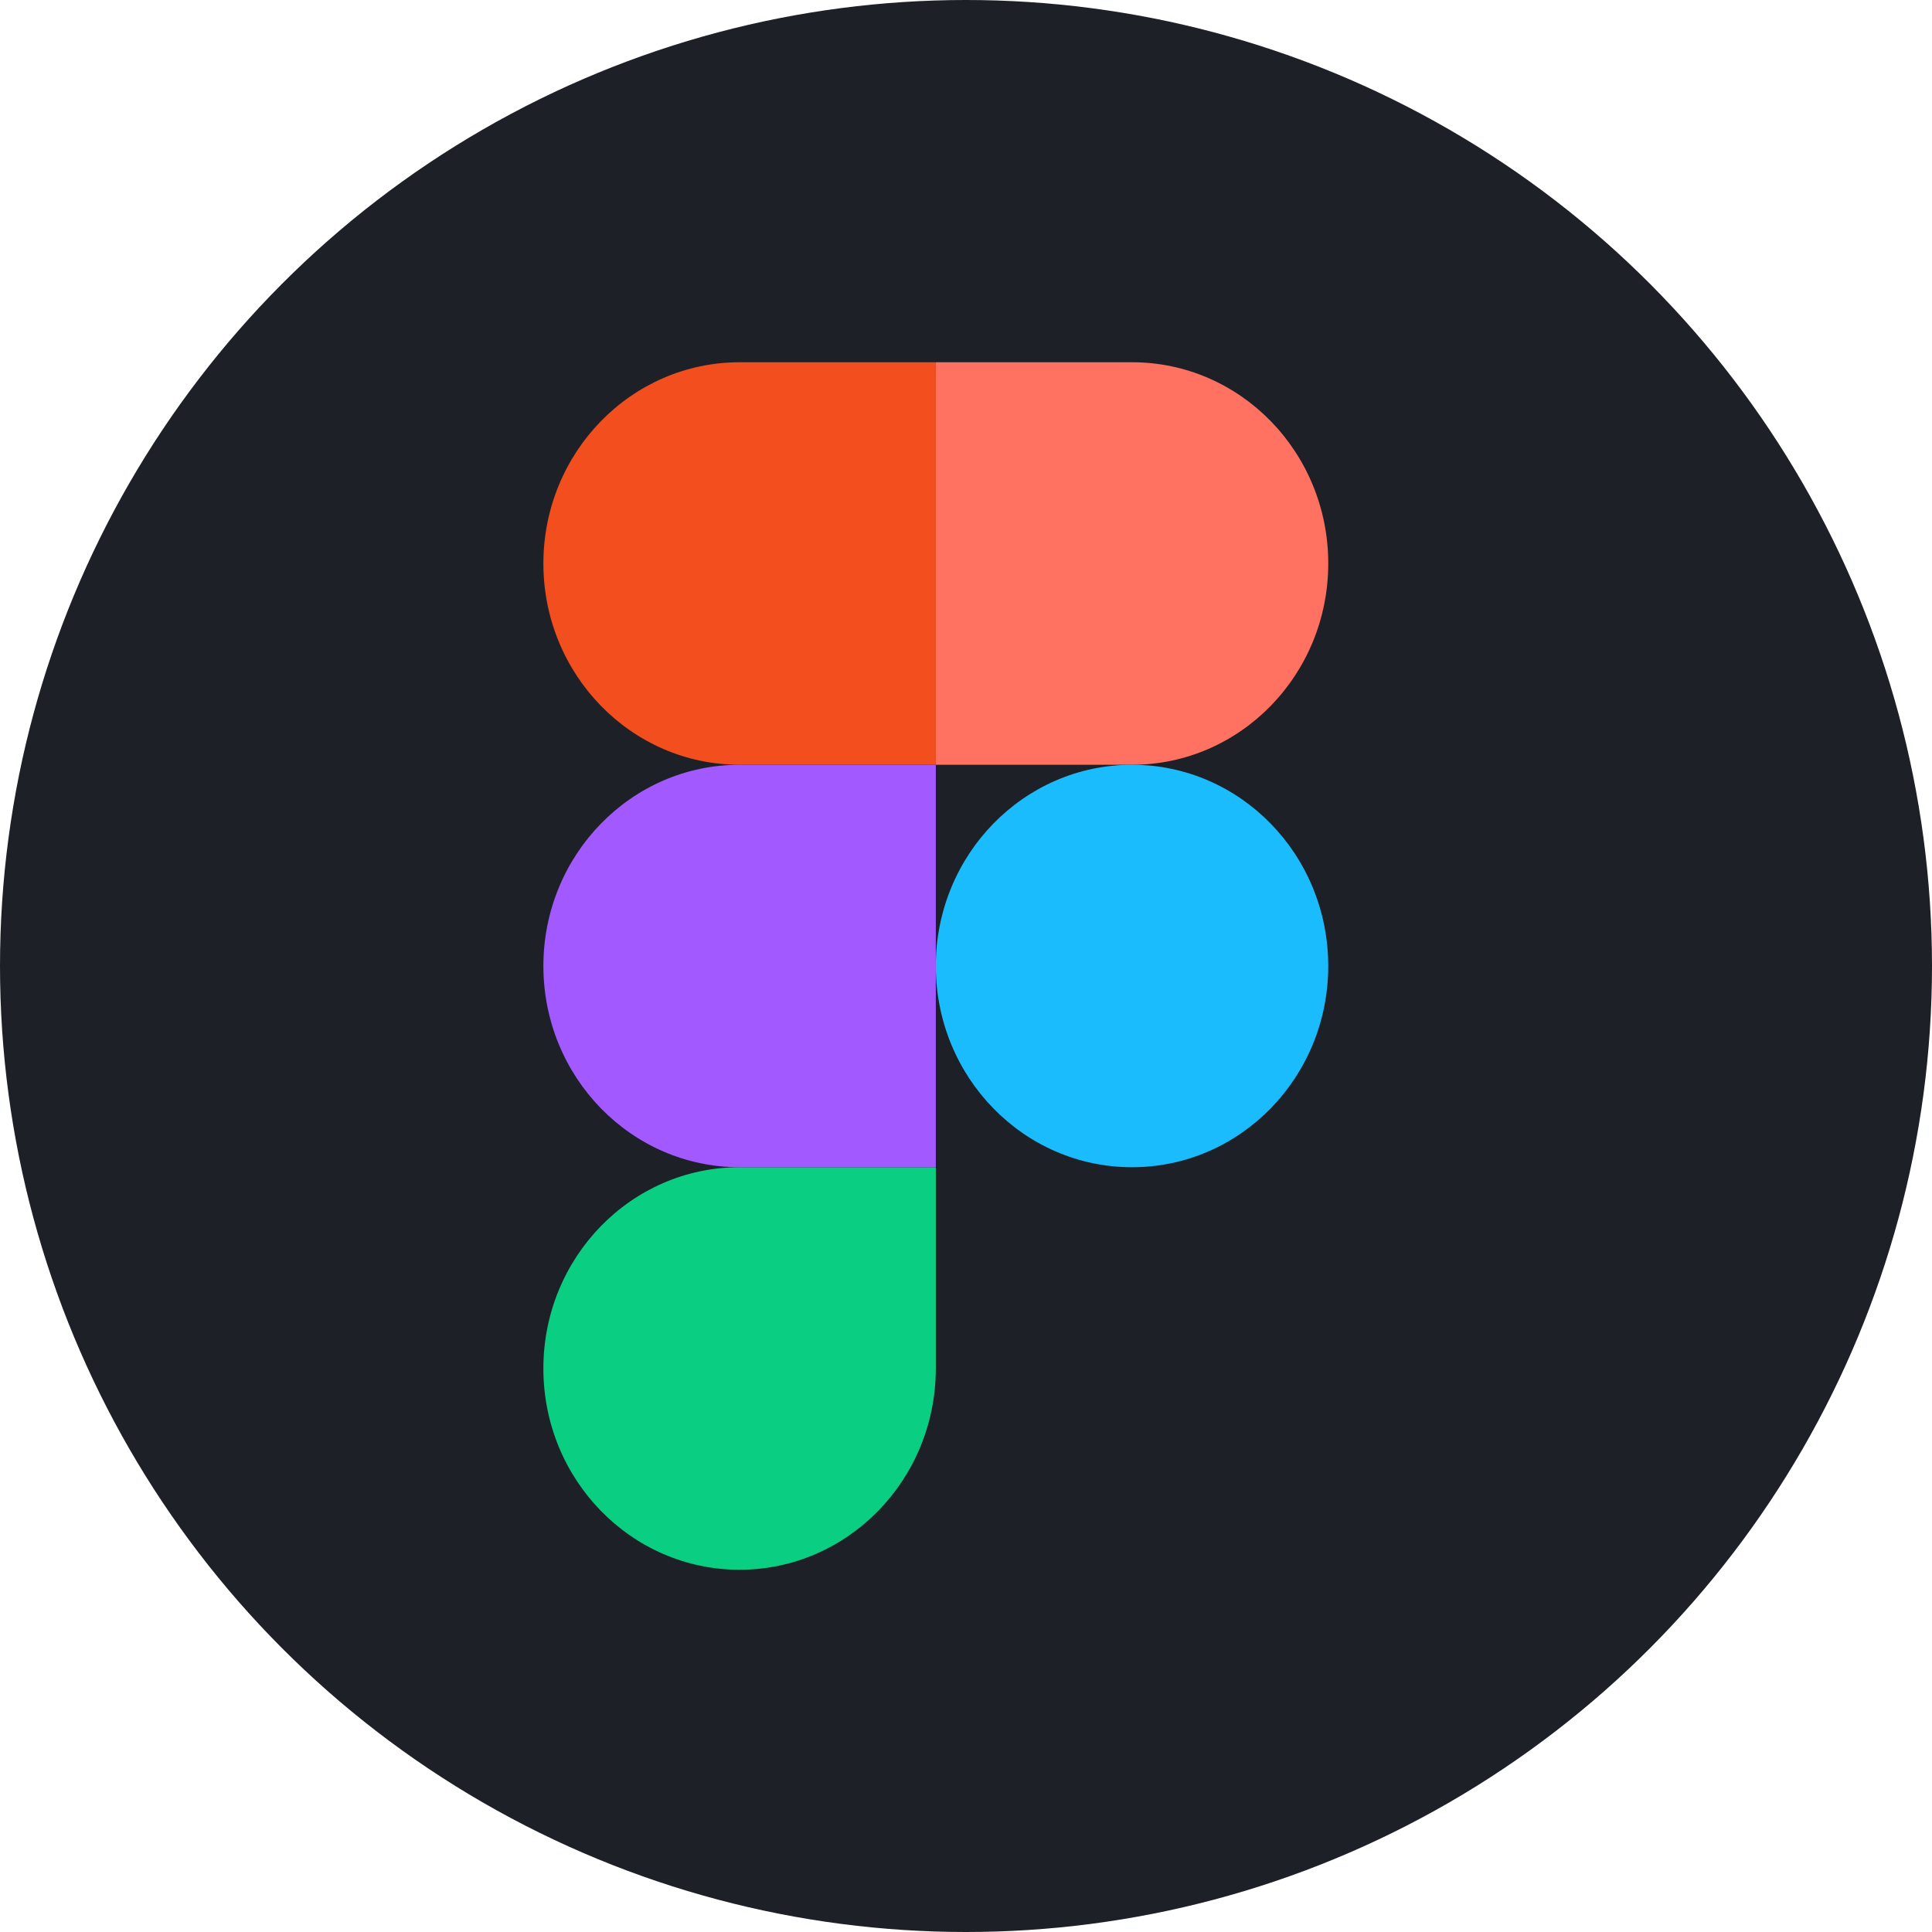<?xml version="1.0" encoding="UTF-8"?>
<svg width="32px" height="32px" viewBox="0 0 32 32" version="1.1" xmlns="http://www.w3.org/2000/svg" xmlns:xlink="http://www.w3.org/1999/xlink">
    <title>01-Icons/Graphic/icon-figma</title>
    <g id="01-Icons/Graphic/icon-figma" stroke="none" stroke-width="1" fill="none" fill-rule="evenodd">
        <circle id="Oval" fill="#1D2127" cx="16" cy="16" r="16"></circle>
        <g id="icon-figma" transform="translate(9, 6)" fill-rule="nonzero">
            <path d="M3.25,20 C5.045,19.999 6.499,18.507 6.5,16.667 L6.5,13.333 L3.25,13.333 C1.455,13.333 0,14.826 0,16.667 C0,18.508 1.455,20 3.25,20 L3.25,20 Z" id="path0_fill" fill="#0ACF83"></path>
            <path d="M0,10 C0.001,8.159 1.455,6.667 3.25,6.667 L6.5,6.667 L6.5,13.333 L3.25,13.333 C1.455,13.333 0.001,11.841 0,10 Z" id="path1_fill" fill="#A259FF"></path>
            <path d="M0,3.333 C0.001,1.493 1.455,0.001 3.25,0 L6.5,0 L6.5,6.667 L3.25,6.667 C1.455,6.666 0.001,5.174 0,3.333 Z" id="path1_fill-2" fill="#F24E1E"></path>
            <path d="M6.5,0 L9.75,0 C11.545,0 13,1.492 13,3.333 C13,5.174 11.545,6.667 9.75,6.667 L6.5,6.667 L6.5,0 Z" id="path2_fill" fill="#FF7262"></path>
            <path d="M13,10 C13,11.841 11.545,13.333 9.75,13.333 C7.955,13.333 6.5,11.841 6.5,10 C6.5,8.159 7.955,6.667 9.75,6.667 C11.545,6.667 12.999,8.159 13,10 Z" id="path3_fill" fill="#1ABCFE"></path>
        </g>
    </g>
</svg>